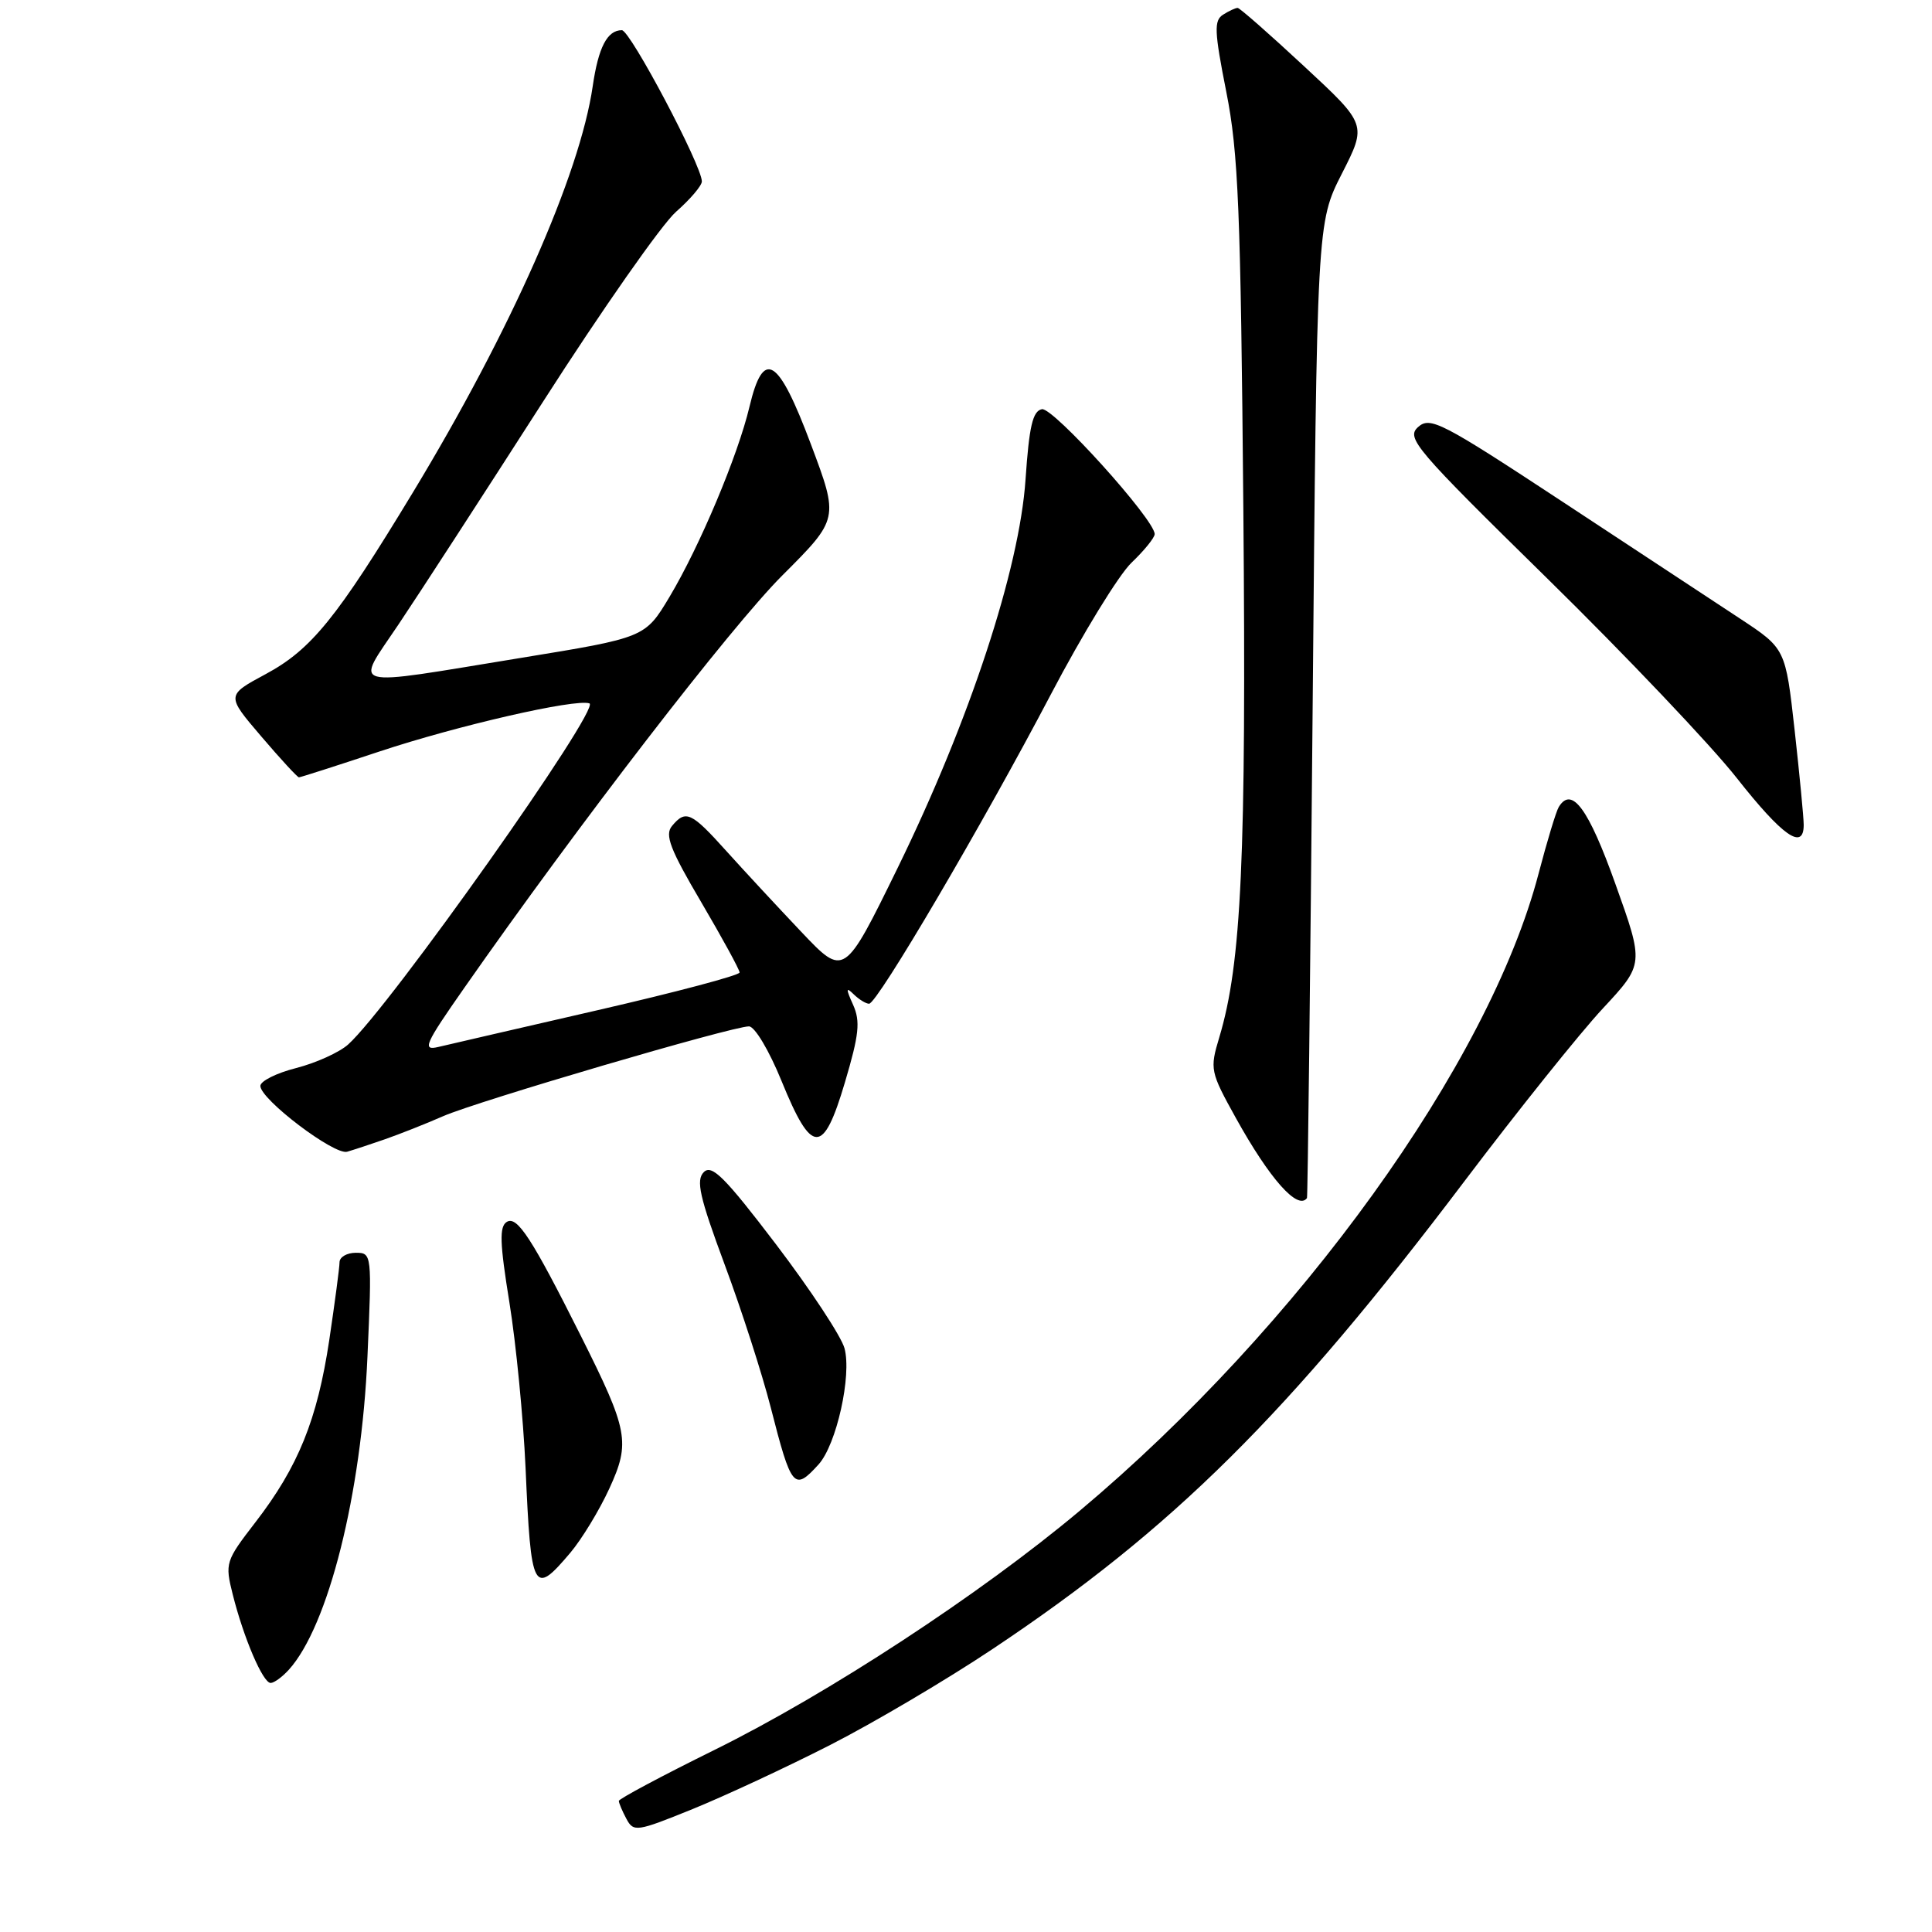 <?xml version="1.0" encoding="UTF-8" standalone="no"?>
<!DOCTYPE svg PUBLIC "-//W3C//DTD SVG 1.1//EN" "http://www.w3.org/Graphics/SVG/1.1/DTD/svg11.dtd" >
<svg xmlns="http://www.w3.org/2000/svg" xmlns:xlink="http://www.w3.org/1999/xlink" version="1.1" viewBox="0 0 256 256">
 <g >
 <path fill="currentColor"
d=" M 110.00 231.22 C 115.78 228.27 125.45 222.56 131.50 218.52 C 155.43 202.57 170.65 187.47 194.06 156.50 C 201.13 147.15 209.37 136.86 212.38 133.63 C 217.85 127.75 217.85 127.75 214.05 117.13 C 210.48 107.13 208.27 104.13 206.55 106.92 C 206.20 107.48 205.00 111.45 203.88 115.72 C 197.31 140.89 172.18 175.78 143.03 200.22 C 129.89 211.24 109.75 224.43 94.66 231.88 C 87.69 235.32 82.00 238.36 82.00 238.63 C 82.00 238.91 82.45 239.97 83.00 241.00 C 83.95 242.78 84.36 242.72 91.75 239.72 C 96.01 237.99 104.22 234.17 110.00 231.22 Z  M 38.27 221.25 C 43.50 215.48 47.90 197.95 48.69 179.75 C 49.29 166.16 49.27 166.00 47.15 166.00 C 45.97 166.00 45.00 166.56 44.99 167.25 C 44.99 167.94 44.37 172.57 43.63 177.56 C 42.04 188.12 39.52 194.35 33.85 201.70 C 29.88 206.85 29.79 207.11 30.84 211.28 C 32.29 217.06 34.84 223.00 35.86 223.00 C 36.32 223.00 37.40 222.21 38.27 221.25 Z  M 75.57 205.75 C 77.08 203.96 79.41 200.14 80.74 197.24 C 83.55 191.12 83.26 189.56 76.96 177.00 C 70.48 164.08 68.52 161.06 67.15 161.91 C 66.15 162.53 66.22 164.69 67.50 172.59 C 68.38 178.04 69.34 187.90 69.64 194.50 C 70.36 210.96 70.67 211.54 75.57 205.75 Z  M 108.47 194.04 C 110.84 191.41 112.88 182.26 111.90 178.65 C 111.47 177.07 107.39 170.89 102.84 164.90 C 96.05 155.98 94.32 154.25 93.26 155.31 C 92.19 156.38 92.69 158.59 96.02 167.56 C 98.26 173.57 101.00 182.09 102.12 186.47 C 104.87 197.22 105.21 197.63 108.47 194.04 Z  M 173.18 158.75 C 173.28 158.61 173.62 129.48 173.93 94.00 C 174.50 29.50 174.50 29.50 177.81 23.00 C 181.12 16.50 181.12 16.50 172.81 8.79 C 168.24 4.54 164.28 1.06 164.00 1.05 C 163.72 1.04 162.86 1.44 162.07 1.94 C 160.84 2.71 160.90 4.14 162.49 12.17 C 164.09 20.22 164.40 27.82 164.75 67.50 C 165.15 113.62 164.51 127.66 161.56 137.46 C 160.29 141.68 160.36 142.01 163.77 148.16 C 168.24 156.22 171.97 160.42 173.18 158.75 Z  M 51.00 150.96 C 52.92 150.29 56.40 148.92 58.72 147.90 C 63.30 145.90 97.00 136.00 99.24 136.00 C 100.01 136.00 101.92 139.21 103.56 143.24 C 107.57 153.08 109.08 153.12 111.95 143.44 C 113.84 137.08 114.02 135.34 113.04 133.14 C 112.07 131.00 112.09 130.74 113.12 131.75 C 113.83 132.44 114.74 133.00 115.16 133.00 C 116.24 133.00 130.24 109.17 139.25 92.00 C 143.43 84.03 148.24 76.18 149.93 74.56 C 151.62 72.95 153.00 71.24 153.00 70.77 C 153.00 68.85 139.54 53.94 138.06 54.22 C 136.84 54.46 136.37 56.48 135.89 63.51 C 135.09 75.41 128.47 95.52 118.95 114.99 C 111.86 129.47 111.86 129.47 106.18 123.48 C 103.06 120.19 98.58 115.36 96.23 112.75 C 91.59 107.59 90.86 107.26 89.04 109.45 C 88.06 110.63 88.79 112.54 92.92 119.55 C 95.71 124.30 98.00 128.49 98.00 128.86 C 98.00 129.23 89.56 131.47 79.25 133.84 C 68.94 136.21 59.41 138.41 58.07 138.73 C 55.91 139.24 56.28 138.39 61.52 130.90 C 76.60 109.32 96.84 83.06 103.65 76.26 C 111.16 68.75 111.16 68.75 107.45 58.87 C 103.11 47.30 101.16 46.10 99.31 53.89 C 97.77 60.38 92.72 72.38 88.72 79.08 C 85.48 84.49 85.48 84.49 68.99 87.18 C 45.60 91.00 47.01 91.39 52.80 82.75 C 55.48 78.76 64.08 65.50 71.92 53.28 C 79.75 41.06 87.70 29.71 89.58 28.06 C 91.46 26.41 93.00 24.60 93.00 24.04 C 93.00 21.95 83.50 4.00 82.40 4.00 C 80.46 4.00 79.29 6.27 78.54 11.41 C 76.84 23.13 67.67 43.85 54.71 65.25 C 44.62 81.91 41.26 86.06 35.21 89.32 C 29.97 92.14 29.97 92.14 34.61 97.57 C 37.16 100.56 39.41 103.00 39.61 103.00 C 39.81 103.00 44.59 101.47 50.24 99.59 C 60.63 96.14 76.20 92.57 78.10 93.20 C 79.72 93.74 51.57 133.53 46.13 138.40 C 44.96 139.45 41.86 140.85 39.25 141.52 C 36.64 142.18 34.50 143.25 34.50 143.89 C 34.50 145.67 44.30 153.10 46.00 152.61 C 46.83 152.37 49.08 151.63 51.00 150.96 Z  M 239.00 109.30 C 239.00 108.36 238.46 102.72 237.80 96.77 C 236.59 85.94 236.59 85.94 230.55 81.96 C 227.22 79.77 216.65 72.82 207.07 66.50 C 190.99 55.92 189.50 55.15 187.90 56.59 C 186.29 58.04 187.49 59.45 205.04 76.67 C 215.41 86.85 226.71 98.74 230.13 103.09 C 236.20 110.80 239.00 112.76 239.00 109.30 Z "/>
</g>
</svg>